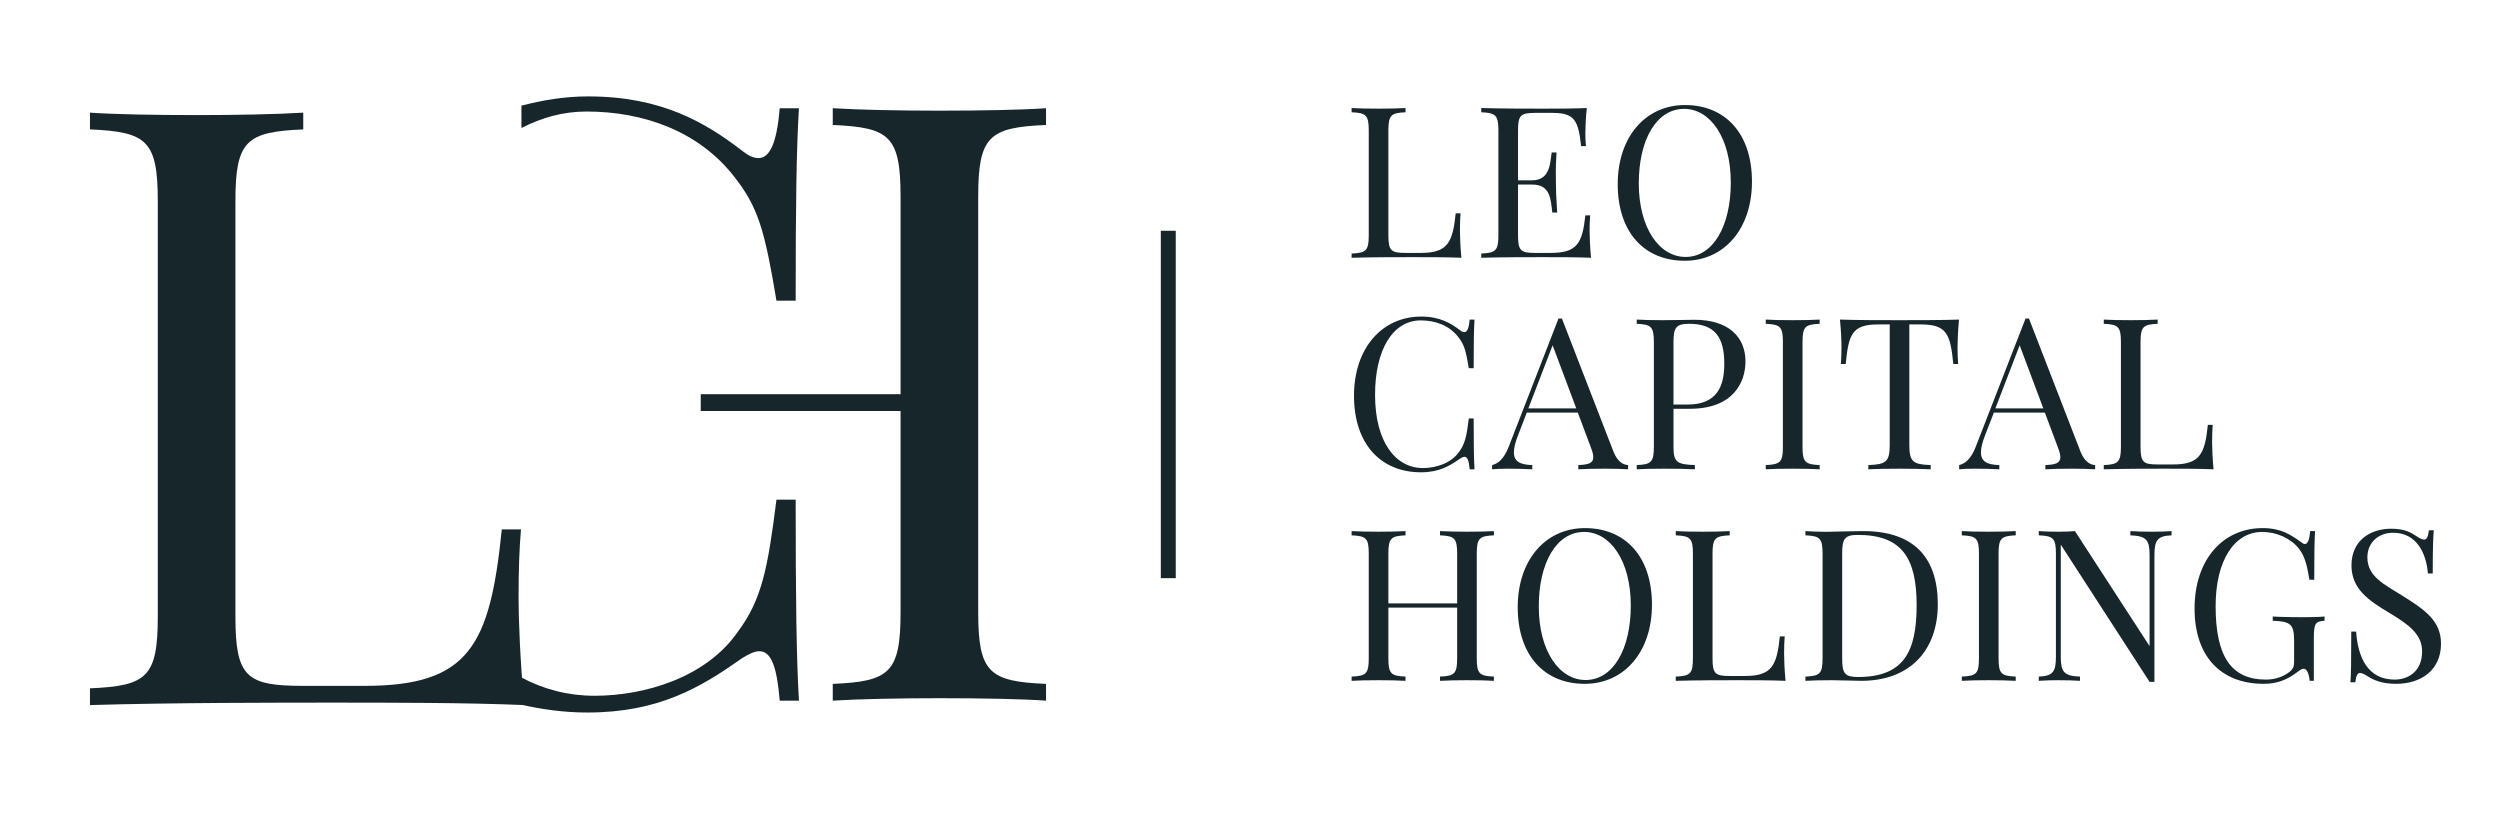 <?xml version="1.0" encoding="UTF-8"?>
<svg width="389px" height="128px" viewBox="0 0 389 128" version="1.1" xmlns="http://www.w3.org/2000/svg" xmlns:xlink="http://www.w3.org/1999/xlink">
    <!-- Generator: Sketch 57.1 (83088) - https://sketch.com -->
    <title>Horizontal</title>
    <desc>Created with Sketch.</desc>
    <g id="Horizontal" stroke="none" stroke-width="1" fill="none" fill-rule="nonzero">
        <g id="Logo" transform="translate(14, 15)">
            <path d="M33.185,5.135 C24.348,5.516 22.631,6.851 22.631,16.324 L22.631,80.914 C22.631,90.386 24.348,91.721 33.185,91.721 L42.721,91.721 C58.995,91.721 62.237,85.491 64.081,67.373 L67.069,67.373 C66.815,70.106 66.688,73.857 66.688,78.053 C66.688,81.295 66.942,88.098 67.578,94.709 C58.741,94.328 46.471,94.328 37.762,94.328 C29.942,94.328 12.778,94.328 -1.42108547e-14,94.709 L-1.42108547e-14,92.103 C8.836,91.721 10.553,90.386 10.553,80.914 L10.553,16.324 C10.553,6.851 8.836,5.516 -1.42108547e-14,5.135 L-1.42108547e-14,2.528 C3.623,2.783 9.917,2.91 16.656,2.91 C22.631,2.91 29.179,2.783 33.185,2.528 L33.185,5.135" id="Fill-2640" fill="#16262B"></path>
            <path d="M67.136,4.918 C70.22,3.33 73.571,2.353 77.255,2.353 C86.219,2.353 94.802,5.467 100.269,12.524 C103.956,17.229 104.974,20.725 106.817,31.787 L109.805,31.787 C109.805,16.656 109.932,8.201 110.314,1.844 L107.326,1.844 C106.88,7.184 105.8,9.6 104.02,9.6 C103.257,9.6 102.431,9.218 101.477,8.456 C95.755,4.069 88.953,0 77.51,0 C73.857,0 70.433,0.583 67.136,1.438 L67.136,4.918" id="Fill-2641" fill="#16262B"></path>
            <path d="M106.817,62.747 C105.482,73.3 104.592,78.258 100.777,83.344 C95.882,90.401 86.347,93.262 78.527,93.262 C74.439,93.262 70.61,92.276 67.136,90.418 L67.136,94.657 C70.379,95.386 73.761,95.868 77.383,95.868 C88.572,95.868 95.056,91.927 101.477,87.413 C102.558,86.714 103.448,86.332 104.147,86.332 C105.991,86.332 106.88,88.685 107.326,94.024 L110.314,94.024 C109.932,87.413 109.805,78.513 109.805,62.747 L106.817,62.747" id="Fill-2642" fill="#16262B"></path>
            <path d="M148.762,4.446 L148.762,1.839 C145.138,2.094 138.908,2.221 132.106,2.221 C126.129,2.221 119.645,2.094 115.577,1.839 L115.577,4.446 C124.413,4.827 126.129,6.162 126.129,15.635 L126.129,46.34 L95.035,46.34 L95.035,48.947 L126.129,48.947 L126.129,80.225 C126.129,89.697 124.413,91.032 115.577,91.414 L115.577,94.02 C119.645,93.766 126.129,93.639 132.106,93.639 C138.908,93.639 145.138,93.766 148.762,94.02 L148.762,91.414 C139.925,91.032 138.209,89.697 138.209,80.225 L138.209,15.635 C138.209,6.162 139.925,4.827 148.762,4.446" id="Fill-2643" fill="#16262B"></path>
            <path d="M204.698,2.469 C202.465,2.566 202.031,2.903 202.031,5.297 L202.031,21.622 C202.031,24.016 202.465,24.353 204.698,24.353 L207.108,24.353 C211.222,24.353 212.041,22.779 212.507,18.199 L213.262,18.199 C213.198,18.89 213.166,19.838 213.166,20.899 C213.166,21.718 213.23,23.438 213.391,25.108 C211.157,25.012 208.056,25.012 205.855,25.012 C203.879,25.012 199.541,25.012 196.311,25.108 L196.311,24.45 C198.545,24.353 198.978,24.016 198.978,21.622 L198.978,5.297 C198.978,2.903 198.545,2.566 196.311,2.469 L196.311,1.811 C197.227,1.875 198.817,1.907 200.521,1.907 C202.031,1.907 203.686,1.875 204.698,1.811 L204.698,2.469" id="Fill-2644" fill="#16262B"></path>
            <path d="M233.435,18.521 C233.371,19.115 233.339,19.983 233.339,20.899 C233.339,21.718 233.403,23.438 233.564,25.108 C231.33,25.012 228.229,25.012 226.028,25.012 C224.052,25.012 219.713,25.012 216.484,25.108 L216.484,24.45 C218.717,24.353 219.151,24.016 219.151,21.622 L219.151,5.297 C219.151,2.903 218.717,2.566 216.484,2.469 L216.484,1.811 C219.713,1.907 224.052,1.907 226.028,1.907 C228.037,1.907 230.864,1.907 232.905,1.811 C232.744,3.353 232.68,4.944 232.68,5.699 C232.68,6.486 232.712,7.241 232.776,7.739 L232.021,7.739 C231.587,3.851 231.089,2.566 227.603,2.566 L224.871,2.566 C222.638,2.566 222.204,2.903 222.204,5.297 L222.204,13.058 L224.389,13.058 C227.249,13.058 227.185,10.294 227.442,8.72 L228.197,8.72 C228.101,10.117 228.085,11.065 228.085,11.821 C228.085,12.431 228.101,12.913 228.101,13.395 C228.101,14.472 228.133,15.564 228.294,18.071 L227.538,18.071 C227.281,15.966 227.249,13.716 224.389,13.716 L222.204,13.716 L222.204,21.622 C222.204,24.016 222.638,24.353 224.871,24.353 L227.281,24.353 C231.395,24.353 232.214,22.875 232.68,18.521 L233.435,18.521" id="Fill-2645" fill="#16262B"></path>
            <path d="M240.995,13.524 C240.995,20.529 244.225,24.98 248.274,24.98 C252.547,24.98 255.311,20.208 255.311,13.395 C255.311,6.39 252.098,1.939 248.048,1.939 C243.759,1.939 240.995,6.711 240.995,13.524 Z M258.605,13.267 C258.605,20.625 254.267,25.574 248.145,25.574 C241.895,25.574 237.717,21.188 237.717,13.652 C237.717,6.293 242.055,1.345 248.177,1.345 C254.427,1.345 258.605,5.731 258.605,13.267 L258.605,13.267 Z" id="Fill-2646" fill="#16262B"></path>
            <path d="M214.676,58.023 C214.564,56.673 214.339,56.079 213.873,56.079 C213.696,56.079 213.471,56.175 213.198,56.352 C211.575,57.493 209.936,58.489 207.108,58.489 C200.858,58.489 196.681,54.103 196.681,46.567 C196.681,39.208 201.019,34.259 207.141,34.259 C210.033,34.259 211.752,35.288 213.198,36.396 C213.439,36.589 213.648,36.686 213.841,36.686 C214.291,36.686 214.564,36.075 214.676,34.725 L215.431,34.725 C215.335,36.332 215.303,38.469 215.303,42.293 L214.548,42.293 C214.082,39.497 213.825,38.613 212.893,37.424 C211.511,35.641 209.342,34.854 207.076,34.854 C202.786,34.854 199.959,39.304 199.959,46.438 C199.959,53.781 203.156,57.83 207.398,57.83 C209.374,57.83 211.784,57.107 213.021,55.324 C213.985,54.038 214.211,52.785 214.548,50.118 L215.303,50.118 C215.303,54.103 215.335,56.352 215.431,58.023 L214.676,58.023" id="Fill-2647" fill="#16262B"></path>
            <path d="M227.587,38.726 L223.811,48.543 L231.267,48.543 L227.587,38.726 Z M237.051,55.259 C237.71,56.93 238.642,57.332 239.333,57.364 L239.333,58.023 C238.433,57.958 237.051,57.927 235.797,57.927 C234.094,57.927 232.52,57.958 231.588,58.023 L231.588,57.364 C233.179,57.3 233.918,57.059 233.918,56.143 C233.918,55.757 233.789,55.259 233.532,54.601 L231.507,49.202 L223.57,49.202 L222.221,52.688 C221.771,53.829 221.562,54.713 221.562,55.388 C221.562,56.818 222.542,57.316 224.422,57.364 L224.422,58.023 C223.169,57.958 221.787,57.927 220.63,57.927 C219.521,57.927 218.83,57.958 218.171,58.023 L218.171,57.364 C219.023,57.171 220.003,56.48 220.758,54.504 L228.503,34.564 L229.033,34.564 L237.051,55.259 L237.051,55.259 Z" id="Fill-2648" fill="#16262B"></path>
            <path d="M248.612,47.949 C253.272,47.949 254.3,44.96 254.3,41.602 C254.3,37.457 252.822,35.384 248.837,35.384 C246.829,35.384 246.395,35.946 246.395,38.212 L246.395,47.949 L248.612,47.949 Z M246.395,54.536 C246.395,56.93 246.957,57.268 249.721,57.364 L249.721,58.023 C248.58,57.958 246.668,57.927 244.884,57.927 C243.181,57.927 241.591,57.958 240.675,58.023 L240.675,57.364 C242.908,57.268 243.342,56.93 243.342,54.536 L243.342,38.212 C243.342,35.818 242.908,35.48 240.675,35.384 L240.675,34.725 C241.591,34.79 243.246,34.821 244.692,34.821 C246.764,34.821 248.869,34.757 249.657,34.757 C254.959,34.757 257.594,37.424 257.594,41.249 C257.594,44.43 255.746,48.607 248.934,48.607 L246.395,48.607 L246.395,54.536 L246.395,54.536 Z" id="Fill-2649" fill="#16262B"></path>
            <path d="M269.139,35.384 C266.905,35.48 266.472,35.818 266.472,38.212 L266.472,54.536 C266.472,56.93 266.905,57.268 269.139,57.364 L269.139,58.023 C268.127,57.958 266.472,57.927 264.961,57.927 C263.258,57.927 261.668,57.958 260.752,58.023 L260.752,57.364 C262.985,57.268 263.419,56.93 263.419,54.536 L263.419,38.212 C263.419,35.818 262.985,35.48 260.752,35.384 L260.752,34.725 C261.668,34.79 263.258,34.821 264.961,34.821 C266.472,34.821 268.127,34.79 269.139,34.725 L269.139,35.384" id="Fill-2650" fill="#16262B"></path>
            <path d="M272.439,41.634 C272.503,40.943 272.535,39.995 272.535,38.935 C272.535,38.115 272.471,36.396 272.294,34.725 C275.026,34.821 278.882,34.821 281.581,34.821 C284.281,34.821 288.088,34.821 290.82,34.725 C290.659,36.396 290.595,38.115 290.595,38.935 C290.595,39.995 290.628,40.943 290.691,41.634 L289.937,41.634 C289.47,37.055 288.988,35.48 284.875,35.48 L283.091,35.48 L283.091,54.199 C283.091,56.866 283.654,57.268 286.418,57.364 L286.418,58.023 C285.261,57.958 283.365,57.927 281.581,57.927 C279.605,57.927 277.757,57.958 276.713,58.023 L276.713,57.364 C279.477,57.268 280.039,56.866 280.039,54.199 L280.039,35.48 L278.255,35.48 C274.142,35.48 273.644,37.055 273.194,41.634 L272.439,41.634" id="Fill-2651" fill="#16262B"></path>
            <path d="M300.259,38.726 L296.483,48.543 L303.939,48.543 L300.259,38.726 Z M309.723,55.259 C310.382,56.93 311.314,57.332 312.005,57.364 L312.005,58.023 C311.105,57.958 309.723,57.927 308.47,57.927 C306.767,57.927 305.192,57.958 304.26,58.023 L304.26,57.364 C305.851,57.3 306.59,57.059 306.59,56.143 C306.59,55.757 306.461,55.259 306.205,54.601 L304.18,49.202 L296.243,49.202 L294.893,52.688 C294.443,53.829 294.234,54.713 294.234,55.388 C294.234,56.818 295.214,57.316 297.094,57.364 L297.094,58.023 C295.841,57.958 294.459,57.927 293.302,57.927 C292.193,57.927 291.503,57.958 290.844,58.023 L290.844,57.364 C291.695,57.171 292.676,56.48 293.431,54.504 L301.175,34.564 L301.706,34.564 L309.723,55.259 L309.723,55.259 Z" id="Fill-2652" fill="#16262B"></path>
            <path d="M321.734,35.384 C319.501,35.48 319.067,35.818 319.067,38.212 L319.067,54.536 C319.067,56.93 319.501,57.268 321.734,57.268 L324.144,57.268 C328.257,57.268 329.077,55.693 329.543,51.114 L330.298,51.114 C330.233,51.805 330.202,52.753 330.202,53.813 C330.202,54.633 330.266,56.352 330.426,58.023 C328.193,57.927 325.092,57.927 322.891,57.927 C320.915,57.927 316.576,57.927 313.347,58.023 L313.347,57.364 C315.58,57.268 316.014,56.93 316.014,54.536 L316.014,38.212 C316.014,35.818 315.58,35.48 313.347,35.384 L313.347,34.725 C314.263,34.79 315.853,34.821 317.556,34.821 C319.067,34.821 320.722,34.79 321.734,34.725 L321.734,35.384" id="Fill-2653" fill="#16262B"></path>
            <path d="M218.452,68.298 C216.219,68.395 215.785,68.732 215.785,71.126 L215.785,87.45 C215.785,89.844 216.219,90.182 218.452,90.278 L218.452,90.937 C217.536,90.873 215.961,90.841 214.242,90.841 C212.732,90.841 211.093,90.873 210.065,90.937 L210.065,90.278 C212.298,90.182 212.732,89.844 212.732,87.45 L212.732,79.545 L202.031,79.545 L202.031,87.45 C202.031,89.844 202.465,90.182 204.698,90.278 L204.698,90.937 C203.686,90.873 202.031,90.841 200.521,90.841 C198.817,90.841 197.227,90.873 196.311,90.937 L196.311,90.278 C198.545,90.182 198.978,89.844 198.978,87.45 L198.978,71.126 C198.978,68.732 198.545,68.395 196.311,68.298 L196.311,67.639 C197.227,67.704 198.817,67.735 200.521,67.735 C202.031,67.735 203.686,67.704 204.698,67.639 L204.698,68.298 C202.465,68.395 202.031,68.732 202.031,71.126 L202.031,78.886 L212.732,78.886 L212.732,71.126 C212.732,68.732 212.298,68.395 210.065,68.298 L210.065,67.639 C211.093,67.704 212.732,67.735 214.242,67.735 C215.961,67.735 217.536,67.704 218.452,67.639 L218.452,68.298" id="Fill-2654" fill="#16262B"></path>
            <path d="M225.435,79.353 C225.435,86.358 228.664,90.809 232.713,90.809 C236.987,90.809 239.751,86.037 239.751,79.224 C239.751,72.218 236.537,67.768 232.488,67.768 C228.198,67.768 225.435,72.54 225.435,79.353 Z M243.045,79.095 C243.045,86.454 238.706,91.403 232.585,91.403 C226.334,91.403 222.157,87.017 222.157,79.481 C222.157,72.122 226.495,67.173 232.617,67.173 C238.867,67.173 243.045,71.56 243.045,79.095 L243.045,79.095 Z" id="Fill-2655" fill="#16262B"></path>
            <path d="M255.137,68.298 C252.903,68.395 252.47,68.732 252.47,71.126 L252.47,87.45 C252.47,89.844 252.903,90.182 255.137,90.182 L257.547,90.182 C261.66,90.182 262.48,88.607 262.945,84.028 L263.701,84.028 C263.636,84.719 263.605,85.667 263.605,86.728 C263.605,87.547 263.669,89.266 263.829,90.937 C261.596,90.841 258.495,90.841 256.294,90.841 C254.317,90.841 249.979,90.841 246.75,90.937 L246.75,90.278 C248.983,90.182 249.417,89.844 249.417,87.45 L249.417,71.126 C249.417,68.732 248.983,68.395 246.75,68.298 L246.75,67.639 C247.666,67.704 249.256,67.735 250.959,67.735 C252.47,67.735 254.125,67.704 255.137,67.639 L255.137,68.298" id="Fill-2656" fill="#16262B"></path>
            <path d="M272.643,87.515 C272.643,89.813 273.077,90.342 275.117,90.342 C282.283,90.342 284.228,86.326 284.228,79.16 C284.228,71.785 281.898,68.233 275.085,68.233 C273.077,68.233 272.643,68.796 272.643,71.062 L272.643,87.515 Z M266.923,67.639 C267.678,67.688 268.915,67.751 270.136,67.751 C270.41,67.751 270.667,67.735 270.94,67.735 C272.45,67.704 274.651,67.639 275.905,67.639 C283.746,67.639 287.522,71.688 287.522,79.031 C287.522,86.197 283.183,90.937 275.615,90.937 C274.619,90.937 272.418,90.841 271.004,90.841 C269.461,90.841 267.839,90.873 266.923,90.937 L266.923,90.278 C269.156,90.182 269.59,89.844 269.59,87.45 L269.59,71.126 C269.59,68.732 269.156,68.395 266.923,68.298 L266.923,67.639 L266.923,67.639 Z" id="Fill-2657" fill="#16262B"></path>
            <path d="M299.645,68.298 C297.412,68.395 296.978,68.732 296.978,71.126 L296.978,87.45 C296.978,89.844 297.412,90.182 299.645,90.278 L299.645,90.937 C298.633,90.873 296.978,90.841 295.467,90.841 C293.764,90.841 292.174,90.873 291.258,90.937 L291.258,90.278 C293.491,90.182 293.925,89.844 293.925,87.45 L293.925,71.126 C293.925,68.732 293.491,68.395 291.258,68.298 L291.258,67.639 C292.174,67.704 293.764,67.735 295.467,67.735 C296.978,67.735 298.633,67.704 299.645,67.639 L299.645,68.298" id="Fill-2658" fill="#16262B"></path>
            <path d="M323.897,68.298 C321.664,68.395 321.23,69.053 321.23,71.463 L321.23,91.098 L320.475,91.098 L306.657,69.744 L306.657,87.113 C306.657,89.523 307.09,90.182 309.646,90.278 L309.646,90.937 C308.858,90.873 307.412,90.841 306.287,90.841 C305.179,90.841 303.958,90.873 303.234,90.937 L303.234,90.278 C305.468,90.182 305.901,89.523 305.901,87.113 L305.901,71.126 C305.901,68.732 305.468,68.395 303.234,68.298 L303.234,67.639 C303.958,67.704 305.179,67.735 306.287,67.735 C307.252,67.735 308.135,67.704 308.858,67.639 L320.475,85.538 L320.475,71.463 C320.475,69.053 320.057,68.395 317.486,68.298 L317.486,67.639 C318.274,67.704 319.72,67.735 320.844,67.735 C321.953,67.735 323.174,67.704 323.897,67.639 L323.897,68.298" id="Fill-2659" fill="#16262B"></path>
            <path d="M345.373,90.937 C345.34,90.182 345.035,89.057 344.473,89.057 C344.216,89.057 344.055,89.122 343.397,89.62 C341.95,90.712 340.392,91.403 338.255,91.403 C331.442,91.403 327.474,87.017 327.474,79.69 C327.474,72.009 331.94,67.173 338.062,67.173 C340.922,67.173 342.432,68.202 343.991,69.31 C344.248,69.519 344.441,69.647 344.649,69.647 C345.067,69.647 345.34,69.021 345.469,67.639 L346.224,67.639 C346.128,69.246 346.096,71.383 346.096,75.207 L345.34,75.207 C345.035,73.359 344.714,71.592 343.686,70.338 C342.4,68.732 340.199,67.768 337.998,67.768 C333.628,67.768 330.751,72.25 330.751,79.32 C330.751,87.226 333.226,90.744 338.592,90.744 C340.167,90.744 341.356,90.182 342.015,89.716 C342.834,89.153 342.962,88.736 342.962,87.917 L342.962,84.751 C342.962,82.084 342.4,81.698 339.637,81.586 L339.637,80.927 C340.794,81.007 342.802,81.04 344.28,81.04 C345.726,81.04 346.915,81.007 347.703,80.927 L347.703,81.586 C346.256,81.698 346.031,81.987 346.031,84.414 L346.031,90.937 L345.373,90.937" id="Fill-2660" fill="#16262B"></path>
            <path d="M352.613,83.273 C352.886,87.257 354.396,90.744 358.606,90.744 C360.743,90.744 362.88,89.459 362.88,86.358 C362.88,83.69 360.807,82.18 357.754,80.349 C354.621,78.469 351.89,76.685 351.89,72.974 C351.89,69.085 354.83,67.27 358.076,67.27 C360.245,67.27 361.209,67.896 362.092,68.491 C362.623,68.828 362.912,68.957 363.217,68.957 C363.635,68.957 363.812,68.458 363.94,67.511 L364.695,67.511 C364.599,68.667 364.535,70.082 364.535,74.227 L363.78,74.227 C363.539,71.094 362.028,67.896 358.381,67.896 C356.035,67.896 354.364,69.455 354.364,71.72 C354.364,74.709 356.935,75.898 359.891,77.746 C363.314,79.883 365.82,81.618 365.82,85.153 C365.82,89.33 362.655,91.403 358.831,91.403 C356.501,91.403 355.28,90.776 354.332,90.182 C353.802,89.844 353.481,89.716 353.207,89.716 C352.79,89.716 352.613,90.214 352.484,91.162 L351.729,91.162 C351.825,89.813 351.857,87.917 351.857,83.273 L352.613,83.273" id="Fill-2661" fill="#16262B"></path>
            <polygon id="Fill-2662" fill="#16262B" points="166.623 74.962 168.947 74.962 168.947 20.907 166.623 20.907"></polygon>
        </g>
    </g>
</svg>